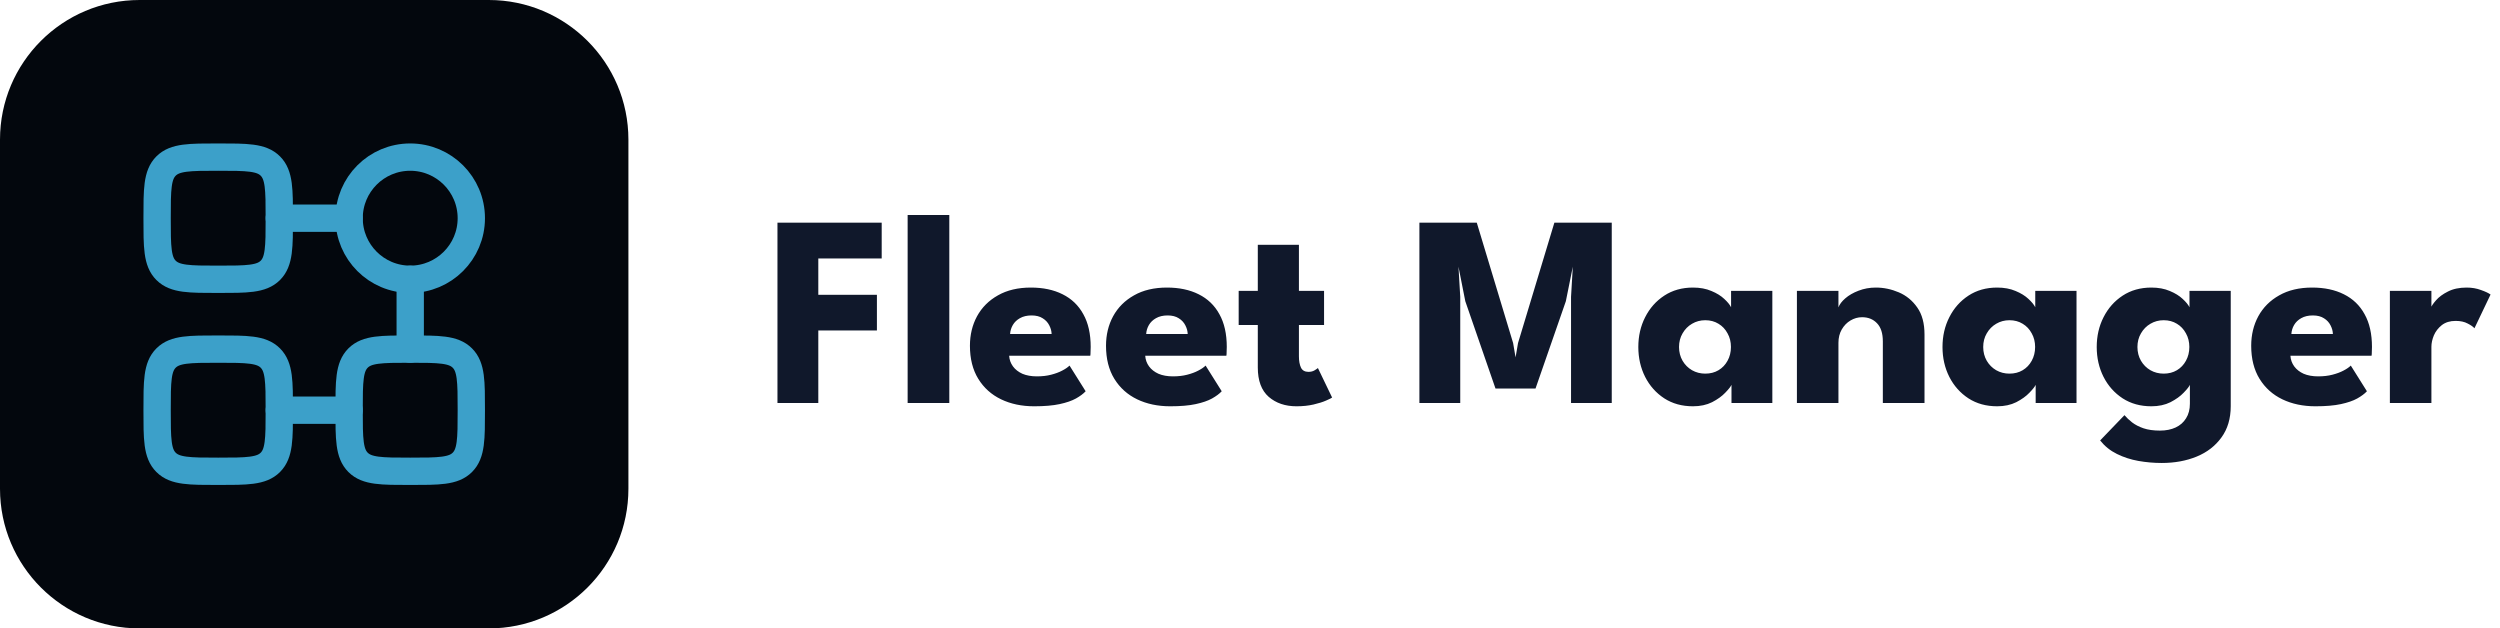 <svg width="183" height="46" viewBox="0 0 183 46" fill="none" xmlns="http://www.w3.org/2000/svg">
<path d="M0 10.222C0 4.577 4.577 0 10.222 0H35.778C41.423 0 46 4.577 46 10.222V35.778C46 41.423 41.423 46 35.778 46H10.222C4.577 46 0 41.423 0 35.778V10.222Z" fill="#03070D"/>
<path d="M34.5 15.972C34.5 18.442 32.497 20.444 30.027 20.444C27.558 20.444 25.555 18.442 25.555 15.972C25.555 13.502 27.558 11.5 30.027 11.5C32.497 11.5 34.5 13.502 34.5 15.972Z" stroke="#3CA0C9" stroke-width="2" stroke-linecap="round"/>
<path d="M11.5 15.972C11.5 13.864 11.5 12.81 12.155 12.155C12.81 11.5 13.864 11.5 15.972 11.5C18.081 11.5 19.135 11.5 19.79 12.155C20.444 12.81 20.444 13.864 20.444 15.972C20.444 18.081 20.444 19.135 19.79 19.79C19.135 20.444 18.081 20.444 15.972 20.444C13.864 20.444 12.81 20.444 12.155 19.79C11.5 19.135 11.5 18.081 11.5 15.972Z" stroke="#3CA0C9" stroke-width="2" stroke-linecap="round"/>
<path d="M11.5 30.027C11.5 27.919 11.5 26.864 12.155 26.21C12.81 25.555 13.864 25.555 15.972 25.555C18.081 25.555 19.135 25.555 19.79 26.21C20.444 26.864 20.444 27.919 20.444 30.027C20.444 32.135 20.444 33.189 19.79 33.844C19.135 34.499 18.081 34.499 15.972 34.499C13.864 34.499 12.81 34.499 12.155 33.844C11.5 33.189 11.5 32.135 11.5 30.027Z" stroke="#3CA0C9" stroke-width="2" stroke-linecap="round"/>
<path d="M25.555 30.027C25.555 27.919 25.555 26.864 26.21 26.21C26.865 25.555 27.919 25.555 30.027 25.555C32.136 25.555 33.19 25.555 33.845 26.21C34.5 26.864 34.5 27.919 34.5 30.027C34.5 32.135 34.5 33.189 33.845 33.844C33.19 34.499 32.136 34.499 30.027 34.499C27.919 34.499 26.865 34.499 26.21 33.844C25.555 33.189 25.555 32.135 25.555 30.027Z" stroke="#3CA0C9" stroke-width="2" stroke-linecap="round"/>
<path d="M30.028 20.443V25.554M25.555 30.026H20.444M20.444 15.971H25.555" stroke="#3CA0C9" stroke-width="2" stroke-linecap="round"/>
<path d="M56.91 16.3H64.54V18.92H59.9V21.58H64.19V24.19H59.9V29.5H56.91V16.3ZM69.489 29.5H66.439V15.74H69.489V29.5ZM73.869 26.04C73.889 26.333 73.983 26.593 74.149 26.82C74.316 27.047 74.546 27.227 74.839 27.36C75.139 27.487 75.493 27.55 75.899 27.55C76.286 27.55 76.633 27.51 76.939 27.43C77.253 27.35 77.523 27.25 77.749 27.13C77.983 27.01 78.163 26.887 78.289 26.76L79.469 28.64C79.303 28.82 79.066 28.997 78.759 29.17C78.459 29.337 78.063 29.473 77.569 29.58C77.076 29.687 76.453 29.74 75.699 29.74C74.793 29.74 73.986 29.57 73.279 29.23C72.573 28.89 72.016 28.39 71.609 27.73C71.203 27.07 70.999 26.263 70.999 25.31C70.999 24.51 71.173 23.79 71.519 23.15C71.873 22.503 72.383 21.993 73.049 21.62C73.716 21.24 74.519 21.05 75.459 21.05C76.353 21.05 77.126 21.213 77.779 21.54C78.439 21.867 78.946 22.353 79.299 23C79.659 23.64 79.839 24.44 79.839 25.4C79.839 25.453 79.836 25.56 79.829 25.72C79.829 25.88 79.823 25.987 79.809 26.04H73.869ZM76.979 24.45C76.973 24.237 76.916 24.027 76.809 23.82C76.703 23.607 76.543 23.433 76.329 23.3C76.116 23.16 75.843 23.09 75.509 23.09C75.176 23.09 74.893 23.157 74.659 23.29C74.433 23.417 74.259 23.583 74.139 23.79C74.019 23.997 73.953 24.217 73.939 24.45H76.979ZM83.83 26.04C83.85 26.333 83.944 26.593 84.11 26.82C84.277 27.047 84.507 27.227 84.8 27.36C85.1 27.487 85.454 27.55 85.86 27.55C86.247 27.55 86.594 27.51 86.9 27.43C87.214 27.35 87.484 27.25 87.71 27.13C87.944 27.01 88.124 26.887 88.25 26.76L89.43 28.64C89.264 28.82 89.027 28.997 88.72 29.17C88.42 29.337 88.024 29.473 87.53 29.58C87.037 29.687 86.414 29.74 85.66 29.74C84.754 29.74 83.947 29.57 83.24 29.23C82.534 28.89 81.977 28.39 81.57 27.73C81.164 27.07 80.96 26.263 80.96 25.31C80.96 24.51 81.134 23.79 81.48 23.15C81.834 22.503 82.344 21.993 83.01 21.62C83.677 21.24 84.48 21.05 85.42 21.05C86.314 21.05 87.087 21.213 87.74 21.54C88.4 21.867 88.907 22.353 89.26 23C89.62 23.64 89.8 24.44 89.8 25.4C89.8 25.453 89.797 25.56 89.79 25.72C89.79 25.88 89.784 25.987 89.77 26.04H83.83ZM86.94 24.45C86.934 24.237 86.877 24.027 86.77 23.82C86.664 23.607 86.504 23.433 86.29 23.3C86.077 23.16 85.804 23.09 85.47 23.09C85.137 23.09 84.854 23.157 84.62 23.29C84.394 23.417 84.22 23.583 84.1 23.79C83.98 23.997 83.914 24.217 83.9 24.45H86.94ZM90.671 21.29H92.071V17.92H95.081V21.29H96.921V23.79H95.081V26.08C95.081 26.42 95.131 26.697 95.231 26.91C95.331 27.117 95.515 27.22 95.781 27.22C95.961 27.22 96.115 27.18 96.241 27.1C96.368 27.02 96.445 26.967 96.471 26.94L97.511 29.1C97.465 29.14 97.318 29.213 97.071 29.32C96.831 29.427 96.525 29.523 96.151 29.61C95.778 29.697 95.361 29.74 94.901 29.74C94.081 29.74 93.405 29.51 92.871 29.05C92.338 28.583 92.071 27.867 92.071 26.9V23.79H90.671V21.29ZM117.98 16.3V29.5H115V21.73L115.13 19.52L114.62 22.05L112.4 28.44H109.47L107.26 22.05L106.76 19.52L106.89 21.73V29.5H103.9V16.3H108.1L110.76 25.11L110.94 26.16L111.12 25.11L113.78 16.3H117.98ZM126.745 29.5V28.17C126.685 28.303 126.532 28.497 126.285 28.75C126.045 29.003 125.725 29.233 125.325 29.44C124.925 29.64 124.458 29.74 123.925 29.74C123.125 29.74 122.425 29.547 121.825 29.16C121.225 28.767 120.758 28.243 120.425 27.59C120.092 26.93 119.925 26.2 119.925 25.4C119.925 24.6 120.092 23.873 120.425 23.22C120.758 22.56 121.225 22.033 121.825 21.64C122.425 21.247 123.125 21.05 123.925 21.05C124.438 21.05 124.888 21.133 125.275 21.3C125.662 21.46 125.975 21.653 126.215 21.88C126.455 22.1 126.622 22.303 126.715 22.49V21.29H129.735V29.5H126.745ZM122.905 25.4C122.905 25.773 122.992 26.11 123.165 26.41C123.338 26.703 123.568 26.933 123.855 27.1C124.148 27.267 124.472 27.35 124.825 27.35C125.192 27.35 125.515 27.267 125.795 27.1C126.075 26.933 126.295 26.703 126.455 26.41C126.622 26.11 126.705 25.773 126.705 25.4C126.705 25.027 126.622 24.693 126.455 24.4C126.295 24.1 126.075 23.867 125.795 23.7C125.515 23.527 125.192 23.44 124.825 23.44C124.472 23.44 124.148 23.527 123.855 23.7C123.568 23.867 123.338 24.1 123.165 24.4C122.992 24.693 122.905 25.027 122.905 25.4ZM137.314 21.05C137.888 21.05 138.448 21.167 138.994 21.4C139.541 21.633 139.991 22.003 140.344 22.51C140.698 23.01 140.874 23.67 140.874 24.49V29.5H137.824V24.99C137.824 24.403 137.684 23.963 137.404 23.67C137.124 23.37 136.758 23.22 136.304 23.22C136.004 23.22 135.721 23.3 135.454 23.46C135.194 23.613 134.981 23.833 134.814 24.12C134.654 24.4 134.574 24.723 134.574 25.09V29.5H131.534V21.29H134.574V22.5C134.654 22.28 134.821 22.06 135.074 21.84C135.334 21.613 135.658 21.427 136.044 21.28C136.438 21.127 136.861 21.05 137.314 21.05ZM149.011 29.5V28.17C148.951 28.303 148.797 28.497 148.551 28.75C148.311 29.003 147.991 29.233 147.591 29.44C147.191 29.64 146.724 29.74 146.191 29.74C145.391 29.74 144.691 29.547 144.091 29.16C143.491 28.767 143.024 28.243 142.691 27.59C142.357 26.93 142.191 26.2 142.191 25.4C142.191 24.6 142.357 23.873 142.691 23.22C143.024 22.56 143.491 22.033 144.091 21.64C144.691 21.247 145.391 21.05 146.191 21.05C146.704 21.05 147.154 21.133 147.541 21.3C147.927 21.46 148.241 21.653 148.481 21.88C148.721 22.1 148.887 22.303 148.981 22.49V21.29H152.001V29.5H149.011ZM145.171 25.4C145.171 25.773 145.257 26.11 145.431 26.41C145.604 26.703 145.834 26.933 146.121 27.1C146.414 27.267 146.737 27.35 147.091 27.35C147.457 27.35 147.781 27.267 148.061 27.1C148.341 26.933 148.561 26.703 148.721 26.41C148.887 26.11 148.971 25.773 148.971 25.4C148.971 25.027 148.887 24.693 148.721 24.4C148.561 24.1 148.341 23.867 148.061 23.7C147.781 23.527 147.457 23.44 147.091 23.44C146.737 23.44 146.414 23.527 146.121 23.7C145.834 23.867 145.604 24.1 145.431 24.4C145.257 24.693 145.171 25.027 145.171 25.4ZM158.24 33.89C157.667 33.89 157.097 33.84 156.53 33.74C155.97 33.64 155.447 33.47 154.96 33.23C154.473 32.99 154.063 32.66 153.73 32.24L155.51 30.39C155.663 30.57 155.85 30.747 156.07 30.92C156.297 31.093 156.573 31.237 156.9 31.35C157.233 31.463 157.637 31.52 158.11 31.52C158.55 31.52 158.933 31.443 159.26 31.29C159.587 31.137 159.84 30.913 160.02 30.62C160.207 30.327 160.3 29.97 160.3 29.55V29.35H163.29V29.73C163.29 30.637 163.063 31.4 162.61 32.02C162.163 32.64 161.56 33.107 160.8 33.42C160.04 33.733 159.187 33.89 158.24 33.89ZM160.3 29.5V28.17C160.24 28.303 160.087 28.497 159.84 28.75C159.6 29.003 159.28 29.233 158.88 29.44C158.48 29.64 158.013 29.74 157.48 29.74C156.68 29.74 155.98 29.547 155.38 29.16C154.78 28.767 154.313 28.243 153.98 27.59C153.647 26.93 153.48 26.2 153.48 25.4C153.48 24.6 153.647 23.873 153.98 23.22C154.313 22.56 154.78 22.033 155.38 21.64C155.98 21.247 156.68 21.05 157.48 21.05C157.993 21.05 158.443 21.133 158.83 21.3C159.217 21.46 159.53 21.653 159.77 21.88C160.01 22.1 160.177 22.303 160.27 22.49V21.29H163.29V29.5H160.3ZM156.46 25.4C156.46 25.773 156.547 26.11 156.72 26.41C156.893 26.703 157.123 26.933 157.41 27.1C157.703 27.267 158.027 27.35 158.38 27.35C158.747 27.35 159.07 27.267 159.35 27.1C159.63 26.933 159.85 26.703 160.01 26.41C160.177 26.11 160.26 25.773 160.26 25.4C160.26 25.027 160.177 24.693 160.01 24.4C159.85 24.1 159.63 23.867 159.35 23.7C159.07 23.527 158.747 23.44 158.38 23.44C158.027 23.44 157.703 23.527 157.41 23.7C157.123 23.867 156.893 24.1 156.72 24.4C156.547 24.693 156.46 25.027 156.46 25.4ZM167.658 26.04C167.678 26.333 167.772 26.593 167.938 26.82C168.105 27.047 168.335 27.227 168.628 27.36C168.928 27.487 169.282 27.55 169.688 27.55C170.075 27.55 170.422 27.51 170.728 27.43C171.042 27.35 171.312 27.25 171.538 27.13C171.772 27.01 171.952 26.887 172.078 26.76L173.258 28.64C173.092 28.82 172.855 28.997 172.548 29.17C172.248 29.337 171.852 29.473 171.358 29.58C170.865 29.687 170.242 29.74 169.488 29.74C168.582 29.74 167.775 29.57 167.068 29.23C166.362 28.89 165.805 28.39 165.398 27.73C164.992 27.07 164.788 26.263 164.788 25.31C164.788 24.51 164.962 23.79 165.308 23.15C165.662 22.503 166.172 21.993 166.838 21.62C167.505 21.24 168.308 21.05 169.248 21.05C170.142 21.05 170.915 21.213 171.568 21.54C172.228 21.867 172.735 22.353 173.088 23C173.448 23.64 173.628 24.44 173.628 25.4C173.628 25.453 173.625 25.56 173.618 25.72C173.618 25.88 173.612 25.987 173.598 26.04H167.658ZM170.768 24.45C170.762 24.237 170.705 24.027 170.598 23.82C170.492 23.607 170.332 23.433 170.118 23.3C169.905 23.16 169.632 23.09 169.298 23.09C168.965 23.09 168.682 23.157 168.448 23.29C168.222 23.417 168.048 23.583 167.928 23.79C167.808 23.997 167.742 24.217 167.728 24.45H170.768ZM177.979 29.5H174.939V21.29H177.979V22.56H177.929C177.983 22.407 178.113 22.213 178.319 21.98C178.526 21.74 178.816 21.527 179.189 21.34C179.563 21.147 180.019 21.05 180.559 21.05C180.939 21.05 181.289 21.11 181.609 21.23C181.929 21.343 182.163 21.453 182.309 21.56L181.129 24.03C181.036 23.917 180.869 23.8 180.629 23.68C180.396 23.553 180.103 23.49 179.749 23.49C179.343 23.49 179.006 23.593 178.739 23.8C178.479 24.007 178.286 24.257 178.159 24.55C178.039 24.843 177.979 25.12 177.979 25.38V29.5Z" fill="#10182B"/>
</svg>
